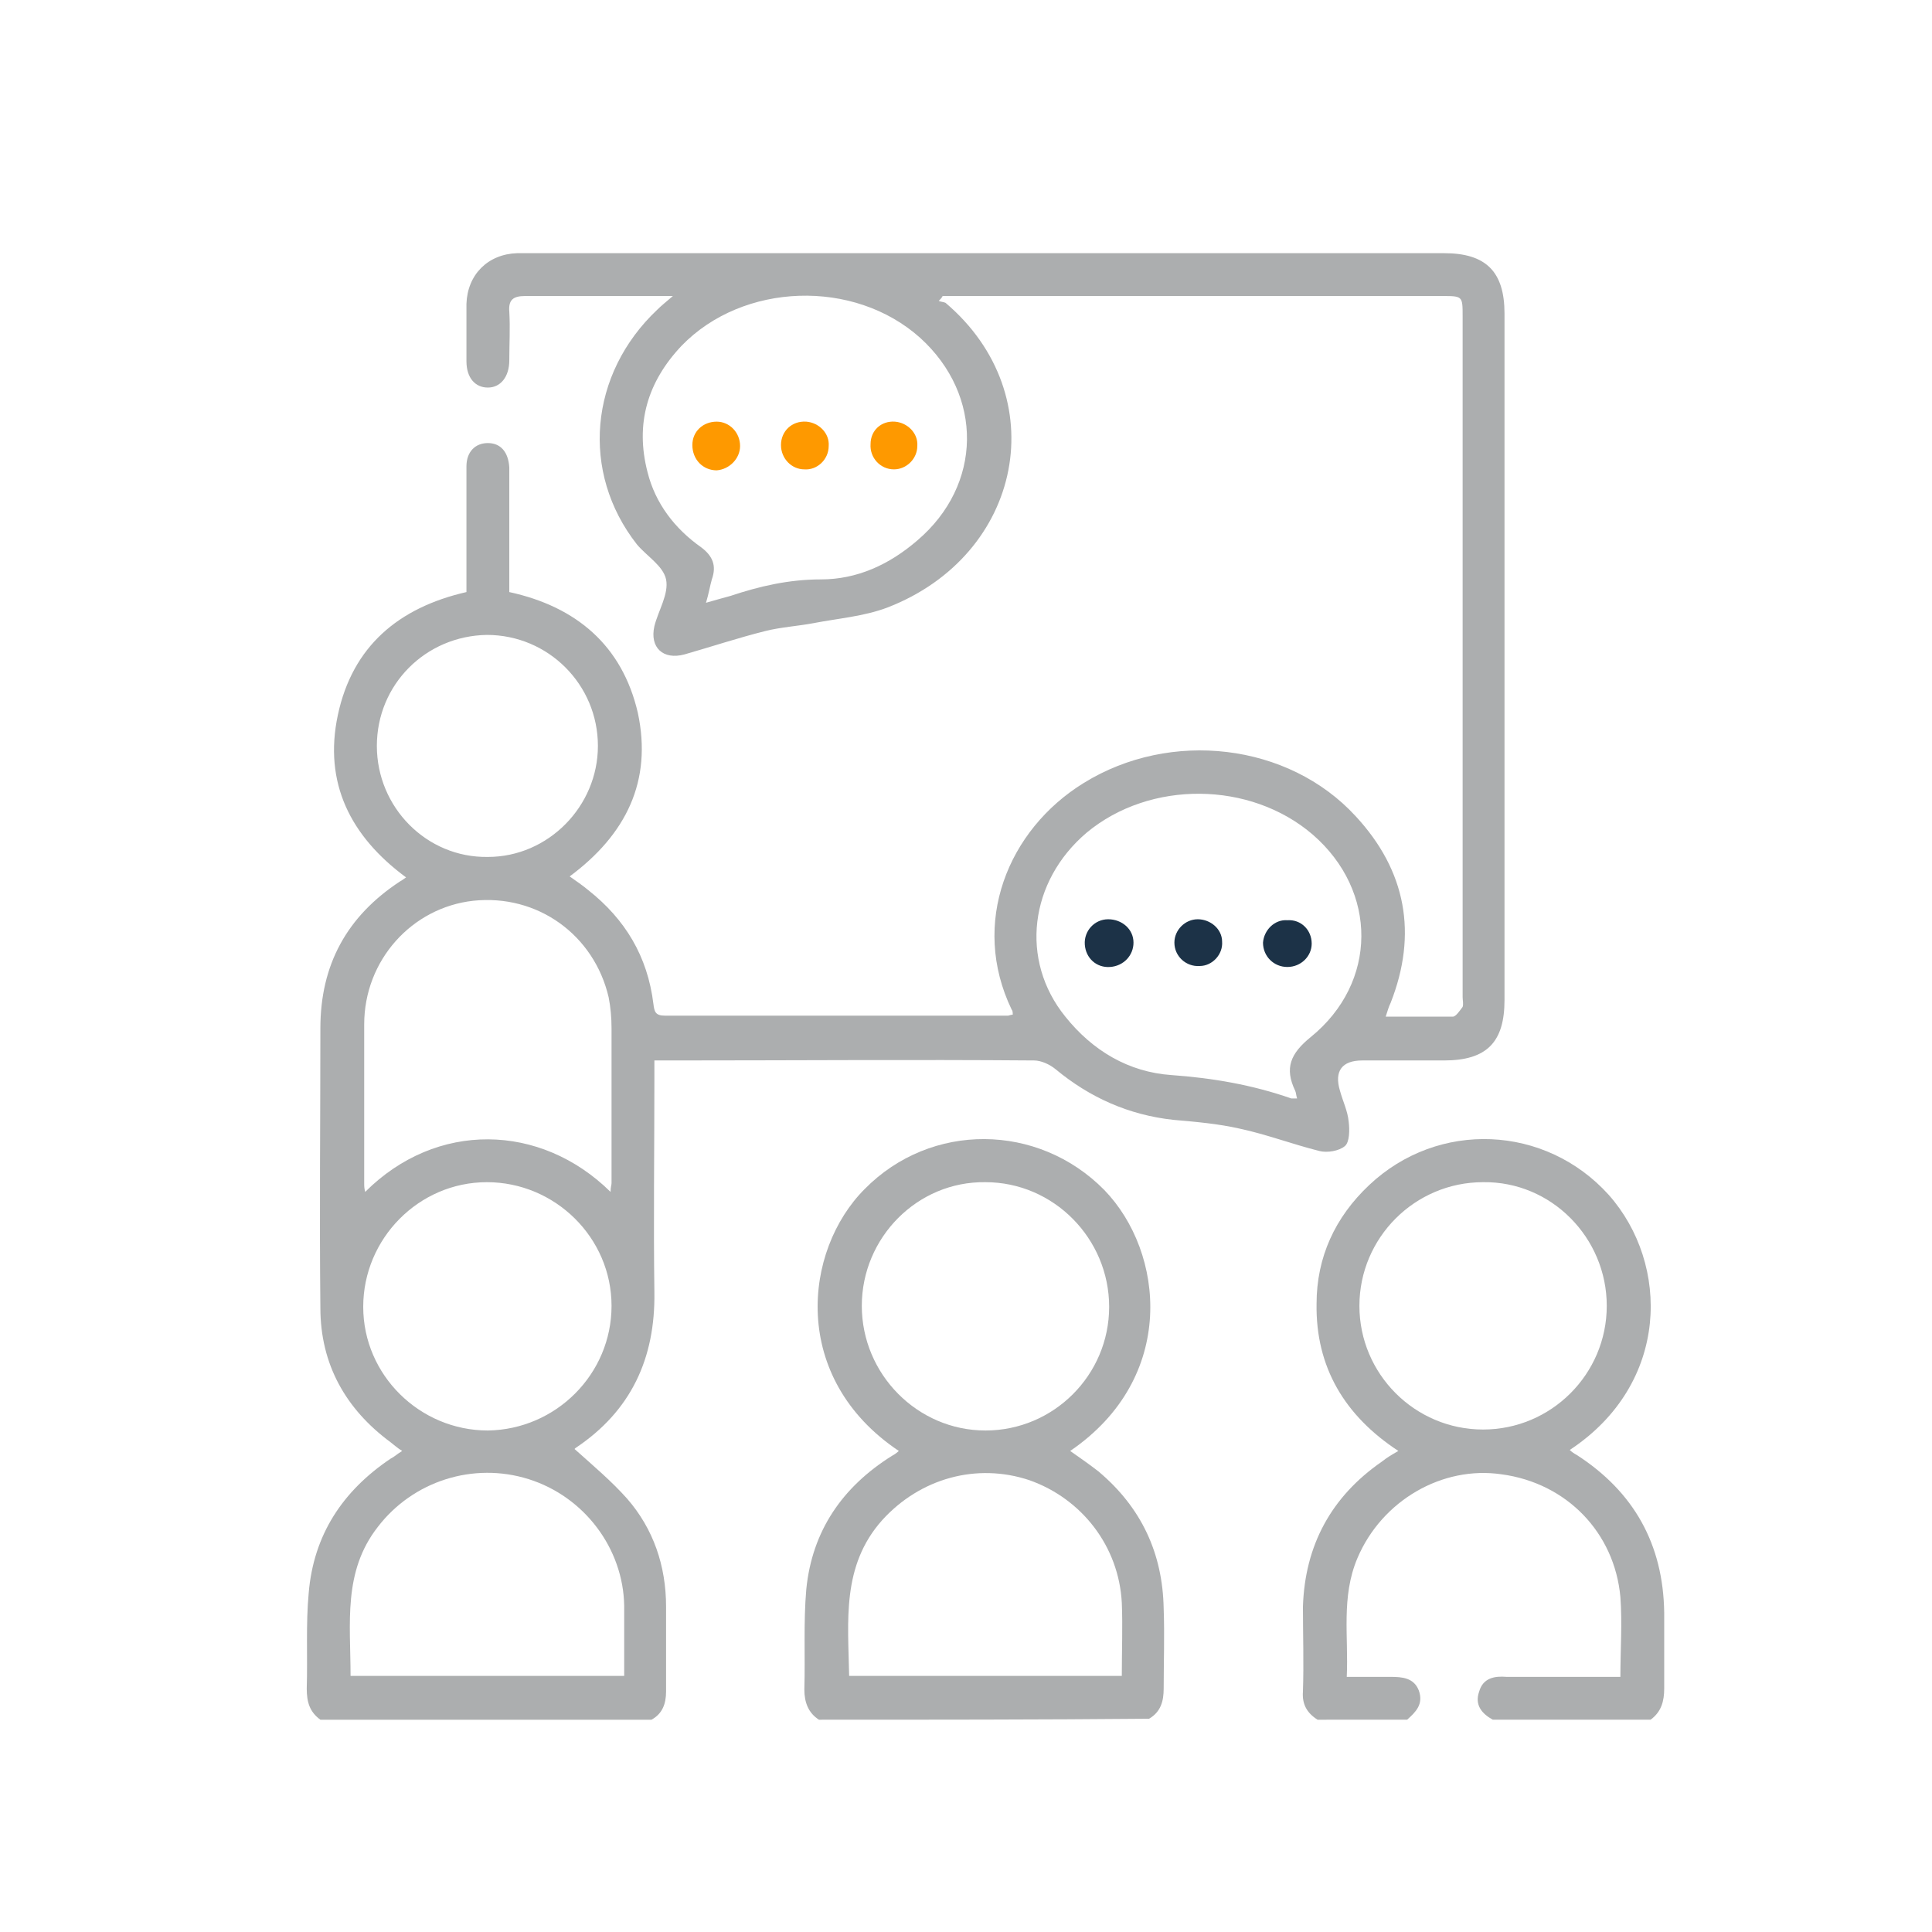 <?xml version="1.0" encoding="utf-8"?>
<!-- Generator: Adobe Illustrator 24.0.0, SVG Export Plug-In . SVG Version: 6.00 Build 0)  -->
<svg version="1.1" id="Capa_1" xmlns="http://www.w3.org/2000/svg" xmlns:xlink="http://www.w3.org/1999/xlink" x="0px" y="0px"
	 viewBox="0 0 198.4 198.4" style="enable-background:new 0 0 198.4 198.4;" xml:space="preserve">
<style type="text/css">
	.st0{fill:#ACAEAF;}
	.st1{fill:#FE9900;}
	.st2{fill:#1C3247;}
</style>
<g>
	<path class="st0" d="M32.9,176.6c-1.1-0.8-1.4-1.8-1.4-3.2c0.1-3.3-0.1-6.6,0.2-9.8c0.5-6,3.5-10.5,8.4-13.8
		c0.4-0.2,0.7-0.5,1.2-0.8c-0.5-0.3-0.8-0.6-1.2-0.9c-4.6-3.4-7.2-8-7.2-13.8c-0.1-9.6,0-19.1,0-28.7c0-6.5,2.7-11.5,8.2-15.1
		c0.2-0.1,0.3-0.2,0.6-0.4c-5.7-4.2-8.5-9.7-7-16.7c1.5-7,6.2-11,13.2-12.6c0-2.9,0-5.7,0-8.6c0-1.4,0-2.8,0-4.3
		c0-1.5,0.9-2.4,2.2-2.4c1.3,0,2.1,0.9,2.2,2.5c0,3.4,0,6.9,0,10.3c0,0.8,0,1.6,0,2.5c6.9,1.5,11.6,5.5,13.2,12.4
		c1.5,7-1.2,12.5-7,16.8c0.7,0.5,1.3,0.9,1.9,1.4c3.8,3,6.1,6.8,6.7,11.7c0.1,0.8,0.2,1.2,1.2,1.2c11.7,0,23.4,0,35.2,0
		c0.1,0,0.3-0.1,0.5-0.1c0-0.2,0-0.4-0.1-0.5c-4.3-8.9-0.4-18.5,7.4-23.3c8.9-5.5,21-4.1,27.9,3.4c5.2,5.6,6.4,12.1,3.6,19.2
		c-0.2,0.4-0.3,0.8-0.5,1.4c2.4,0,4.7,0,6.9,0c0.3,0,0.7-0.6,1-1c0.1-0.3,0-0.7,0-1c0-23.3,0-46.6,0-69.9c0-2.1,0-2.1-2.1-2.1
		c-16.6,0-33.3,0-49.9,0c-0.5,0-0.9,0-1.4,0c-0.1,0.2-0.2,0.3-0.4,0.5c0.2,0.1,0.5,0.1,0.7,0.2c11.2,9.5,8,25.9-6,31.3
		c-2.4,0.9-5,1.1-7.6,1.6c-1.6,0.3-3.3,0.4-4.9,0.8c-2.8,0.7-5.5,1.6-8.3,2.4c-2.2,0.6-3.6-0.7-3.1-2.9c0.4-1.6,1.5-3.3,1.2-4.8
		c-0.3-1.4-2-2.4-3-3.6c-5.8-7.4-4.9-17.5,2.1-24.1c0.4-0.4,0.9-0.8,1.6-1.4c-1.3,0-2.3,0-3.3,0c-4,0-7.9,0-11.9,0
		c-1.2,0-1.7,0.4-1.6,1.6c0.1,1.7,0,3.3,0,5c0,1.7-0.9,2.8-2.2,2.8c-1.3,0-2.2-1-2.2-2.7c0-2,0-3.9,0-5.9c0.1-3,2.2-5.1,5.2-5.2
		c3.2,0,6.5,0,9.7,0c28.5,0,57,0,85.5,0c4.3,0,6.2,1.9,6.2,6.2c0,23.5,0,47,0,70.5c0,4.3-1.8,6.2-6.2,6.2c-2.8,0-5.6,0-8.4,0
		c-2.1,0-2.9,1.1-2.3,3.1c0.3,1.1,0.8,2.1,0.9,3.2c0.1,0.8,0.1,2.1-0.4,2.5c-0.6,0.5-1.8,0.7-2.6,0.5c-2.8-0.7-5.4-1.7-8.2-2.3
		c-2.2-0.5-4.5-0.7-6.8-0.9c-4.6-0.5-8.6-2.3-12.1-5.2c-0.6-0.5-1.5-0.9-2.2-0.9c-12.5-0.1-24.9,0-37.4,0c-0.5,0-1,0-1.6,0
		c0,0.8,0,1.4,0,1.9c0,7.3-0.1,14.6,0,21.9c0.1,6.8-2.4,12.2-8.1,16c-0.1,0.1-0.2,0.2-0.1,0.1c1.9,1.7,3.8,3.3,5.4,5.1
		c2.7,3.1,4,6.9,4,11.1c0,2.9,0,5.8,0,8.7c0,1.3-0.4,2.3-1.5,2.9C55.7,176.6,44.3,176.6,32.9,176.6z M72.5,61.9
		c1-0.3,1.8-0.5,2.5-0.7c3-1,6-1.7,9.3-1.7c3.7,0,7-1.5,9.9-4c6.7-5.7,6.8-14.9,0.3-20.8C87.7,28.6,76.3,29,70,35.5
		c-3.5,3.7-4.8,8-3.5,13c0.8,3.2,2.8,5.8,5.5,7.7c1.2,0.9,1.6,1.9,1.1,3.3C72.9,60.2,72.8,60.9,72.5,61.9z M133.2,112.8
		c-0.1-0.3-0.1-0.6-0.2-0.8c-1.1-2.3-0.5-3.8,1.6-5.5c6.9-5.6,6.9-15,0.2-20.8c-6.4-5.5-16.7-5.6-23.2-0.2c-5.9,5-6.9,13.1-2.2,18.9
		c2.8,3.5,6.5,5.7,10.9,6c4.2,0.3,8.3,1,12.3,2.4C132.7,112.8,132.9,112.8,133.2,112.8z M62.7,122.4c0-0.5,0.1-0.7,0.1-0.9
		c0-5.3,0-10.6,0-15.9c0-1.1-0.1-2.2-0.3-3.2c-1.5-6.4-7.3-10.6-13.9-9.9c-6.3,0.7-11.2,6.1-11.2,12.7c0,5.4,0,10.9,0,16.3
		c0,0.3,0,0.5,0.1,0.9C44.8,115.1,55.5,115.3,62.7,122.4z M62.8,134.1c0-7-5.8-12.7-12.8-12.7c-7,0-12.7,5.8-12.7,12.8
		c0,7,5.8,12.7,12.8,12.7C57.1,146.8,62.8,141.1,62.8,134.1z M64.1,172.1c0-2.5,0-4.9,0-7.2c-0.1-5.9-4.1-11.2-9.8-13
		c-5.7-1.8-11.9,0.2-15.5,4.9c-3.6,4.6-2.8,9.9-2.8,15.3C45.4,172.1,54.7,172.1,64.1,172.1z M38.7,76.6c0,6.3,5.1,11.5,11.4,11.4
		c6.2,0,11.3-5.2,11.3-11.4c0-6.3-5.1-11.4-11.4-11.4C43.7,65.3,38.7,70.3,38.7,76.6z"/>
	<path class="st0" d="M84.1,176.6c-1.1-0.7-1.5-1.8-1.5-3.1c0.1-3.4-0.1-6.9,0.2-10.3c0.6-6,3.7-10.5,8.8-13.7
		c0.2-0.1,0.5-0.3,0.7-0.5c-11.2-7.5-9.8-20.6-3.5-26.9c6.8-6.9,17.8-6.8,24.6,0.1c6.2,6.4,7.5,19.3-3.5,26.8c1,0.7,2,1.4,2.9,2.1
		c4.4,3.7,6.6,8.4,6.7,14.1c0.1,2.7,0,5.5,0,8.2c0,1.3-0.3,2.4-1.5,3.1C106.9,176.6,95.5,176.6,84.1,176.6z M88.5,134.1
		c0,7,5.7,12.8,12.7,12.8c7,0,12.7-5.7,12.7-12.7c0-7-5.7-12.8-12.7-12.8C94.2,121.3,88.5,127.1,88.5,134.1z M115.2,172.1
		c0-2.6,0.1-5.1,0-7.5c-0.3-5.8-4.1-10.7-9.5-12.6c-5.4-1.8-11.2-0.2-15.1,4.1c-4.2,4.7-3.5,10.4-3.4,16
		C96.5,172.1,105.8,172.1,115.2,172.1z"/>
	<path class="st0" d="M135.3,176.6c-1.1-0.7-1.6-1.6-1.5-2.9c0.1-2.9,0-5.8,0-8.7c0.2-6.3,2.9-11.3,8.1-14.9c0.5-0.4,1-0.7,1.7-1.1
		c-5.5-3.6-8.5-8.6-8.4-15.1c0-4.8,1.9-8.9,5.4-12.2c7.1-6.7,18.1-6.2,24.6,1c6.3,7.1,6.3,19.4-4,26.2c0.2,0.2,0.5,0.4,0.7,0.5
		c5.9,3.8,8.9,9.2,9,16.2c0,2.6,0,5.2,0,7.8c0,1.3-0.3,2.4-1.4,3.2c-5.4,0-10.8,0-16.2,0c-1.1-0.6-1.9-1.5-1.4-2.9
		c0.4-1.4,1.6-1.6,2.8-1.5c0.4,0,0.8,0,1.2,0c3.5,0,6.9,0,10.5,0c0-2.8,0.2-5.5,0-8.2c-0.6-6.6-5.5-11.7-12.2-12.6
		c-6.1-0.9-12.3,2.7-14.8,8.6c-1.7,4-0.9,8.1-1.1,12.2c1.6,0,3.1,0,4.5,0c1.2,0,2.4,0.1,2.9,1.4c0.5,1.4-0.3,2.2-1.2,3
		C141.4,176.6,138.3,176.6,135.3,176.6z M139.6,134.1c0,7,5.7,12.7,12.7,12.7c7,0,12.7-5.7,12.7-12.7c0-7-5.7-12.8-12.7-12.7
		C145.3,121.4,139.6,127.1,139.6,134.1z"/>
	<path class="st1" d="M94.2,45.8c0,1.3-1.1,2.4-2.4,2.4c-1.4,0-2.5-1.2-2.4-2.6c0-1.4,1.1-2.4,2.5-2.3
		C93.2,43.4,94.3,44.5,94.2,45.8z"/>
	<path class="st1" d="M73.6,43.3c1.3,0,2.4,1.1,2.4,2.5c0,1.3-1.1,2.4-2.4,2.5c-1.4,0-2.5-1.1-2.5-2.6
		C71.1,44.3,72.2,43.3,73.6,43.3z"/>
	<path class="st1" d="M82.6,48.2c-1.3,0-2.4-1.1-2.4-2.5c0-1.4,1.1-2.5,2.6-2.4c1.3,0.1,2.4,1.2,2.3,2.5
		C85.1,47.2,83.9,48.3,82.6,48.2z"/>
	<path class="st2" d="M123,94.4c1.3,0,2.5,1,2.5,2.3c0.1,1.3-1,2.5-2.3,2.5c-1.4,0.1-2.6-1-2.6-2.4C120.6,95.5,121.7,94.4,123,94.4z
		"/>
	<path class="st2" d="M134.7,96.9c0,1.3-1.1,2.4-2.5,2.4c-1.4,0-2.5-1.1-2.5-2.5c0.1-1.3,1.2-2.4,2.5-2.3
		C133.6,94.4,134.7,95.5,134.7,96.9z"/>
	<path class="st2" d="M116.4,96.8c0,1.3-1,2.4-2.4,2.5c-1.4,0.1-2.5-0.9-2.6-2.3c-0.1-1.4,1-2.6,2.4-2.6
		C115.2,94.4,116.4,95.4,116.4,96.8z"/>
</g>
</svg>
